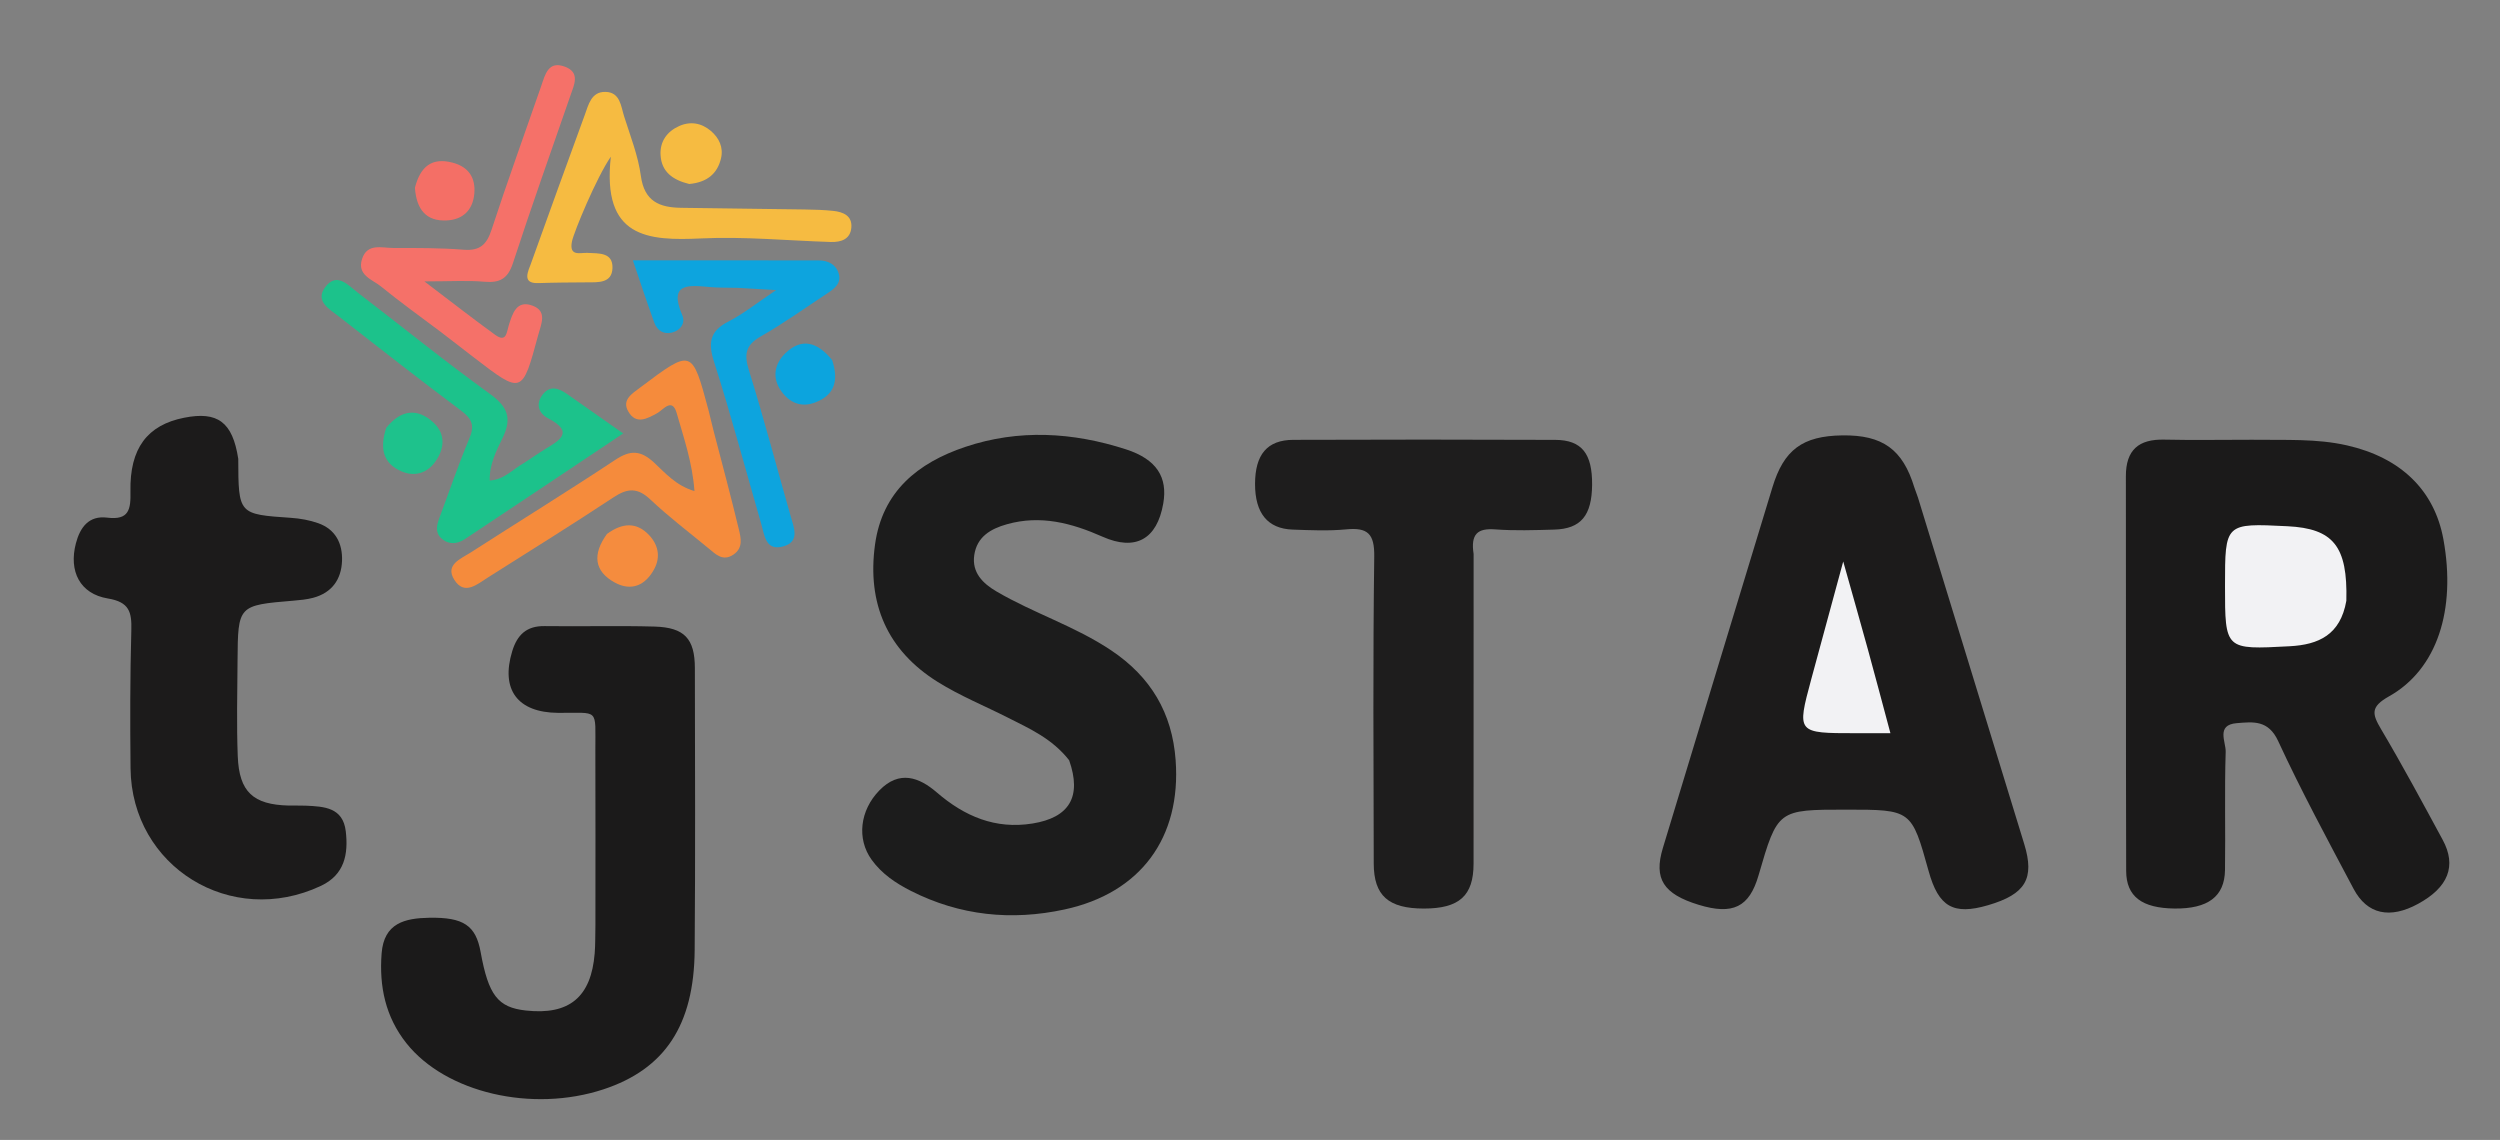 <svg version="1.1" id="Layer_1" xmlns="http://www.w3.org/2000/svg" xmlns:xlink="http://www.w3.org/1999/xlink" x="0px" y="0px"
	 width="100%" viewBox="0 0 443 202" enable-background="new 0 0 443 202" xml:space="preserve">
<rect x="0" y="0" width="443" height="202" fill="#808080" stroke="none"/>
<path fill="#1B1A1A" opacity="1" stroke="none"
	d="
M398.994,77.925
	C404.975,78.013 410.463,77.686 415.899,78.924
	C425.376,81.081 431.379,86.834 432.972,95.572
	C435.246,108.046 431.875,118.596 423.34,123.389
	C420.015,125.256 420.327,126.507 421.935,129.223
	C425.745,135.653 429.284,142.247 432.845,148.822
	C435.351,153.449 433.837,157.242 428.485,160.161
	C423.504,162.878 419.463,162.049 417.052,157.497
	C412.465,148.837 407.8,140.202 403.689,131.315
	C401.939,127.532 399.238,127.913 396.358,128.143
	C392.631,128.44 394.446,131.481 394.391,133.212
	C394.169,140.198 394.373,147.196 394.269,154.188
	C394.199,158.889 391.221,161.06 385.324,160.992
	C379.576,160.926 376.77,158.888 376.757,154.324
	C376.691,131.014 376.748,107.703 376.706,84.392
	C376.697,79.719 378.976,77.797 383.51,77.901
	C388.503,78.015 393.5,77.926 398.994,77.925
z"/>
<path fill="#1C1B1B" opacity="1" stroke="none"
	d="
M339.864,88.17
	C346.205,108.892 352.456,129.228 358.695,149.568
	C360.576,155.701 358.932,158.457 352.279,160.405
	C346.137,162.203 343.519,160.704 341.759,154.38
	C338.723,143.469 338.723,143.469 327.141,143.469
	C314.998,143.469 314.998,143.469 311.612,155.119
	C309.973,160.759 307.06,162.187 300.987,160.327
	C294.748,158.417 293.01,155.719 294.658,150.276
	C301.114,128.959 307.601,107.651 314.078,86.34
	C316.096,79.702 319.402,77.248 326.448,77.15
	C333.606,77.051 337.167,79.628 339.226,86.388
	C339.372,86.865 339.587,87.32 339.864,88.17
z"/>
<path fill="#1C1C1C" opacity="1" stroke="none"
	d="
M189.454,134.72
	C186.453,130.892 182.468,129.126 178.614,127.175
	C174.463,125.073 170.109,123.301 166.178,120.848
	C157.206,115.252 153.621,106.925 155.052,96.51
	C156.346,87.083 162.656,82.007 171.042,79.192
	C180.523,76.01 190.117,76.581 199.522,79.624
	C204.984,81.39 206.942,84.591 206.127,89.236
	C205.021,95.55 201.227,97.702 195.364,95.102
	C189.9,92.68 184.389,91.214 178.421,92.897
	C175.528,93.713 173.116,95.12 172.639,98.362
	C172.182,101.467 174.186,103.399 176.537,104.781
	C183.124,108.654 190.505,110.956 196.913,115.252
	C203.926,119.952 207.711,126.329 208.323,134.703
	C209.326,148.432 202.134,158.239 188.644,161.156
	C179.238,163.19 170.098,162.263 161.437,157.878
	C158.748,156.517 156.249,154.841 154.451,152.345
	C151.781,148.638 152.374,143.6 155.827,140.056
	C159.351,136.438 162.853,137.706 165.994,140.413
	C170.929,144.665 176.384,146.984 182.954,145.927
	C189.494,144.874 191.725,141.188 189.454,134.72
z"/>
<path fill="#1B1A1A" opacity="1" stroke="none"
	d="
M105.508,163.94
	C105.508,153.295 105.538,143.139 105.498,132.984
	C105.468,125.333 106.292,126.378 98.89,126.319
	C91.693,126.263 88.688,122.19 90.768,115.388
	C91.655,112.489 93.301,110.9 96.496,110.944
	C102.988,111.034 109.485,110.844 115.973,111.028
	C121.287,111.178 123.123,113.179 123.131,118.397
	C123.158,135.045 123.225,151.694 123.095,168.341
	C122.991,181.695 117.791,189.446 106.939,193.028
	C94.283,197.204 78.996,193.638 72.023,184.868
	C68.299,180.185 67.172,174.788 67.623,168.934
	C68.037,163.561 71.748,162.701 76.074,162.626
	C82.129,162.521 84.313,163.983 85.168,168.702
	C86.557,176.365 88.219,178.515 93.175,179.062
	C100.868,179.912 104.755,176.697 105.38,168.921
	C105.5,167.43 105.469,165.927 105.508,163.94
z"/>
<path fill="#1C1B1B" opacity="1" stroke="none"
	d="
M42.219,81.307
	C42.252,91.153 42.254,91.122 51.559,91.76
	C53.192,91.872 54.866,92.169 56.403,92.715
	C59.468,93.803 60.72,96.321 60.607,99.384
	C60.486,102.69 58.798,105.049 55.477,105.934
	C54.36,106.232 53.182,106.338 52.024,106.436
	C42.188,107.261 42.167,107.254 42.093,117.035
	C42.051,122.693 41.913,128.358 42.131,134.008
	C42.375,140.341 44.866,142.588 51.161,142.744
	C52.159,142.768 53.16,142.718 54.156,142.764
	C57.4,142.913 60.777,143.049 61.272,147.313
	C61.74,151.338 61.072,154.995 56.869,156.974
	C40.96,164.465 23.314,153.61 23.133,136.151
	C23.049,127.997 23.047,119.838 23.271,111.688
	C23.36,108.463 22.929,106.679 19.119,106.052
	C14.137,105.232 12.164,101.201 13.445,96.294
	C14.197,93.415 15.763,91.321 18.993,91.725
	C22.88,92.212 23.18,90.263 23.116,87.106
	C22.961,79.431 26.117,75.315 32.624,74.023
	C38.548,72.847 41.212,74.749 42.219,81.307
z"/>
<path fill="#1E1D1D" opacity="1" stroke="none"
	d="
M261.124,98.168
	C261.124,116.789 261.136,134.927 261.116,153.065
	C261.11,158.744 258.56,161 252.303,160.996
	C246.038,160.992 243.438,158.725 243.426,153.016
	C243.389,134.878 243.274,116.737 243.516,98.602
	C243.57,94.551 242.334,93.435 238.537,93.804
	C235.405,94.108 232.216,93.953 229.058,93.844
	C224.61,93.69 222.388,90.921 222.395,85.755
	C222.402,80.547 224.543,77.957 229.168,77.941
	C244.643,77.886 260.119,77.879 275.595,77.946
	C280.301,77.966 282.171,80.393 282.121,85.913
	C282.071,91.357 280.139,93.709 275.416,93.844
	C271.924,93.945 268.413,94.065 264.938,93.806
	C261.853,93.577 260.573,94.597 261.124,98.168
z"/>
<path fill="#0DA4DE" opacity="1" stroke="none"
	d="
M130.71,51.006
	C128.761,50.959 127.257,51.001 125.77,50.865
	C122.039,50.525 118.401,50.075 120.912,55.888
	C121.482,57.209 120.631,58.528 119.096,58.924
	C117.561,59.32 116.434,58.531 115.937,57.164
	C114.53,53.294 113.252,49.377 112.146,46.132
	C123.228,46.132 134.163,46.119 145.098,46.147
	C146.706,46.151 148.116,46.83 148.611,48.443
	C149.154,50.216 147.833,51.171 146.555,52.012
	C142.669,54.569 138.878,57.294 134.843,59.591
	C132.122,61.139 131.813,62.746 132.714,65.636
	C135.38,74.187 137.649,82.861 140.11,91.477
	C140.712,93.584 141.768,96.015 138.752,96.833
	C135.658,97.672 135.472,94.841 134.892,92.836
	C132.125,83.272 129.574,73.641 126.542,64.162
	C125.439,60.714 125.767,58.671 129.09,56.969
	C131.696,55.635 134.019,53.752 137.532,51.401
	C134.593,51.223 132.878,51.119 130.71,51.006
z"/>
<path fill="#F6BB41" opacity="1" stroke="none"
	d="
M93.979,46.996
	C97.251,37.874 100.416,29.132 103.609,20.401
	C104.286,18.549 104.766,16.234 107.287,16.283
	C109.912,16.333 110.027,18.838 110.603,20.652
	C111.708,24.131 113.077,27.603 113.563,31.183
	C114.176,35.702 116.879,36.773 120.696,36.824
	C128.012,36.921 135.328,37.006 142.643,37.12
	C144.304,37.145 145.971,37.193 147.621,37.365
	C149.397,37.55 151.054,38.214 150.856,40.356
	C150.666,42.414 149.016,42.937 147.192,42.879
	C139.557,42.638 131.899,41.89 124.293,42.247
	C114.77,42.692 106.634,42.187 108.241,27.763
	C105.674,31.485 101.696,41.116 101.357,42.762
	C100.785,45.542 102.85,44.742 104.115,44.811
	C106.138,44.922 108.614,44.693 108.531,47.494
	C108.451,50.225 105.978,50.019 103.956,50.033
	C101.13,50.053 98.302,50.062 95.478,50.164
	C93.069,50.252 93.116,49.052 93.979,46.996
z"/>
<path fill="#1CC28B" opacity="1" stroke="none"
	d="
M92.918,81.999
	C94.347,81.076 95.427,80.295 96.563,79.607
	C99.169,78.026 101.817,76.57 97.145,74.133
	C95.457,73.253 94.865,71.617 96.142,69.941
	C97.452,68.221 99.003,68.772 100.504,69.835
	C103.603,72.032 106.72,74.204 110.431,76.807
	C100.81,83.235 91.596,89.413 82.351,95.547
	C81.009,96.437 79.474,96.55 78.21,95.399
	C77.057,94.348 77.388,93.017 77.883,91.705
	C79.64,87.048 81.214,82.315 83.156,77.738
	C84.124,75.455 83.688,74.243 81.743,72.79
	C74.42,67.321 67.223,61.68 60.014,56.059
	C58.367,54.774 55.804,53.383 57.587,50.936
	C59.653,48.099 61.668,50.528 63.437,51.887
	C71.214,57.858 78.838,64.041 86.785,69.777
	C89.924,72.043 90.78,74.051 89.072,77.574
	C87.966,79.854 86.706,82.268 86.776,85.147
	C89.373,84.991 90.783,83.196 92.918,81.999
z"/>
<path fill="#F57169" opacity="1" stroke="none"
	d="
M78.139,58.843
	C74.403,56.023 70.875,53.511 67.527,50.777
	C65.99,49.522 63.231,48.78 64.151,45.906
	C65.07,43.034 67.65,43.944 69.683,43.942
	C73.843,43.94 78.017,43.923 82.159,44.25
	C85.038,44.477 86.241,43.349 87.107,40.701
	C89.895,32.176 92.961,23.741 95.895,15.263
	C96.613,13.189 97.155,10.679 100.157,11.839
	C102.831,12.871 101.744,15.022 101.083,16.926
	C97.655,26.814 94.145,36.675 90.895,46.622
	C89.991,49.39 88.567,50.163 85.83,49.923
	C82.865,49.663 79.86,49.864 75.201,49.864
	C80.089,53.569 83.863,56.526 87.745,59.333
	C89.753,60.785 89.77,58.873 90.149,57.669
	C90.815,55.555 91.527,53.063 94.437,54.19
	C97.005,55.184 95.892,57.432 95.371,59.363
	C92.524,69.918 92.538,69.923 83.954,63.327
	C82.107,61.908 80.265,60.482 78.139,58.843
z"/>
<path fill="#F58B3C" opacity="1" stroke="none"
	d="
M126.477,76.465
	C128.059,82.486 129.549,88.107 130.914,93.759
	C131.294,95.333 131.729,97.093 129.953,98.283
	C128.091,99.531 126.85,98.236 125.572,97.181
	C122.11,94.32 118.513,91.601 115.255,88.523
	C113.01,86.403 111.233,86.467 108.768,88.094
	C101.414,92.948 93.931,97.609 86.48,102.315
	C84.563,103.525 82.287,105.594 80.492,102.724
	C78.821,100.052 81.673,99.02 83.385,97.917
	C91.914,92.424 100.556,87.103 109.01,81.498
	C111.688,79.722 113.501,79.752 115.901,81.974
	C117.879,83.804 119.764,86.041 123.058,87.021
	C122.698,81.973 121.163,77.588 119.903,73.182
	C119.104,70.391 117.498,72.63 116.513,73.178
	C114.637,74.221 112.715,75.276 111.35,72.946
	C110.127,70.86 111.984,69.765 113.505,68.623
	C122.629,61.777 122.616,61.754 125.546,72.679
	C125.847,73.802 126.075,74.944 126.477,76.465
z"/>
<path fill="#F58C3E" opacity="1" stroke="none"
	d="
M107.556,94.614
	C110.345,92.583 112.818,92.512 114.995,94.796
	C116.612,96.493 117.086,98.624 115.969,100.76
	C114.436,103.693 111.913,104.857 108.93,103.222
	C105.309,101.238 104.922,98.246 107.556,94.614
z"/>
<path fill="#F6BB41" opacity="1" stroke="none"
	d="
M122.123,32.602
	C119.113,31.866 117.214,30.378 117.05,27.48
	C116.913,25.074 118.194,23.306 120.333,22.342
	C122.303,21.454 124.276,21.771 125.944,23.181
	C127.439,24.444 128.222,26.132 127.761,28.071
	C127.117,30.781 125.289,32.316 122.123,32.602
z"/>
<path fill="#0CA4DE" opacity="1" stroke="none"
	d="
M147.453,63.802
	C148.65,67.427 147.915,69.987 144.474,71.308
	C141.934,72.283 139.885,71.345 138.433,69.303
	C136.753,66.938 137.244,64.441 139.197,62.566
	C142.069,59.808 144.839,60.59 147.453,63.802
z"/>
<path fill="#1EC28C" opacity="1" stroke="none"
	d="
M68.436,75.818
	C71.161,72.442 74.085,72.363 76.802,74.872
	C79.082,76.976 78.754,79.713 76.964,82.032
	C75.532,83.887 73.41,84.483 71.185,83.541
	C67.798,82.106 67.286,79.384 68.436,75.818
z"/>
<path fill="#F46F66" opacity="1" stroke="none"
	d="
M73.524,33.27
	C74.5,29.451 76.565,27.862 80.206,28.823
	C83.061,29.577 84.312,31.527 84.043,34.365
	C83.77,37.231 82.03,38.913 79.178,39.061
	C75.488,39.252 73.796,37.086 73.524,33.27
z"/>
<path fill="#F2F2F4" opacity="1" stroke="none"
	d="
M415.772,106.458
	C414.718,112.482 410.892,114.243 405.703,114.517
	C394.269,115.123 394.272,115.19 394.272,103.814
	C394.272,92.695 394.272,92.695 405.335,93.249
	C413.466,93.656 416.023,96.774 415.772,106.458
z"/>
<path fill="#F2F2F4" opacity="1" stroke="none"
	d="
M328.807,129.923
	C318.388,129.923 318.379,129.921 320.949,120.377
	C322.713,113.821 324.506,107.274 326.619,99.496
	C328.283,105.416 329.664,110.246 330.994,115.089
	C332.307,119.865 333.569,124.655 334.982,129.923
	C332.827,129.923 331.049,129.923 328.807,129.923
z"/>
</svg>